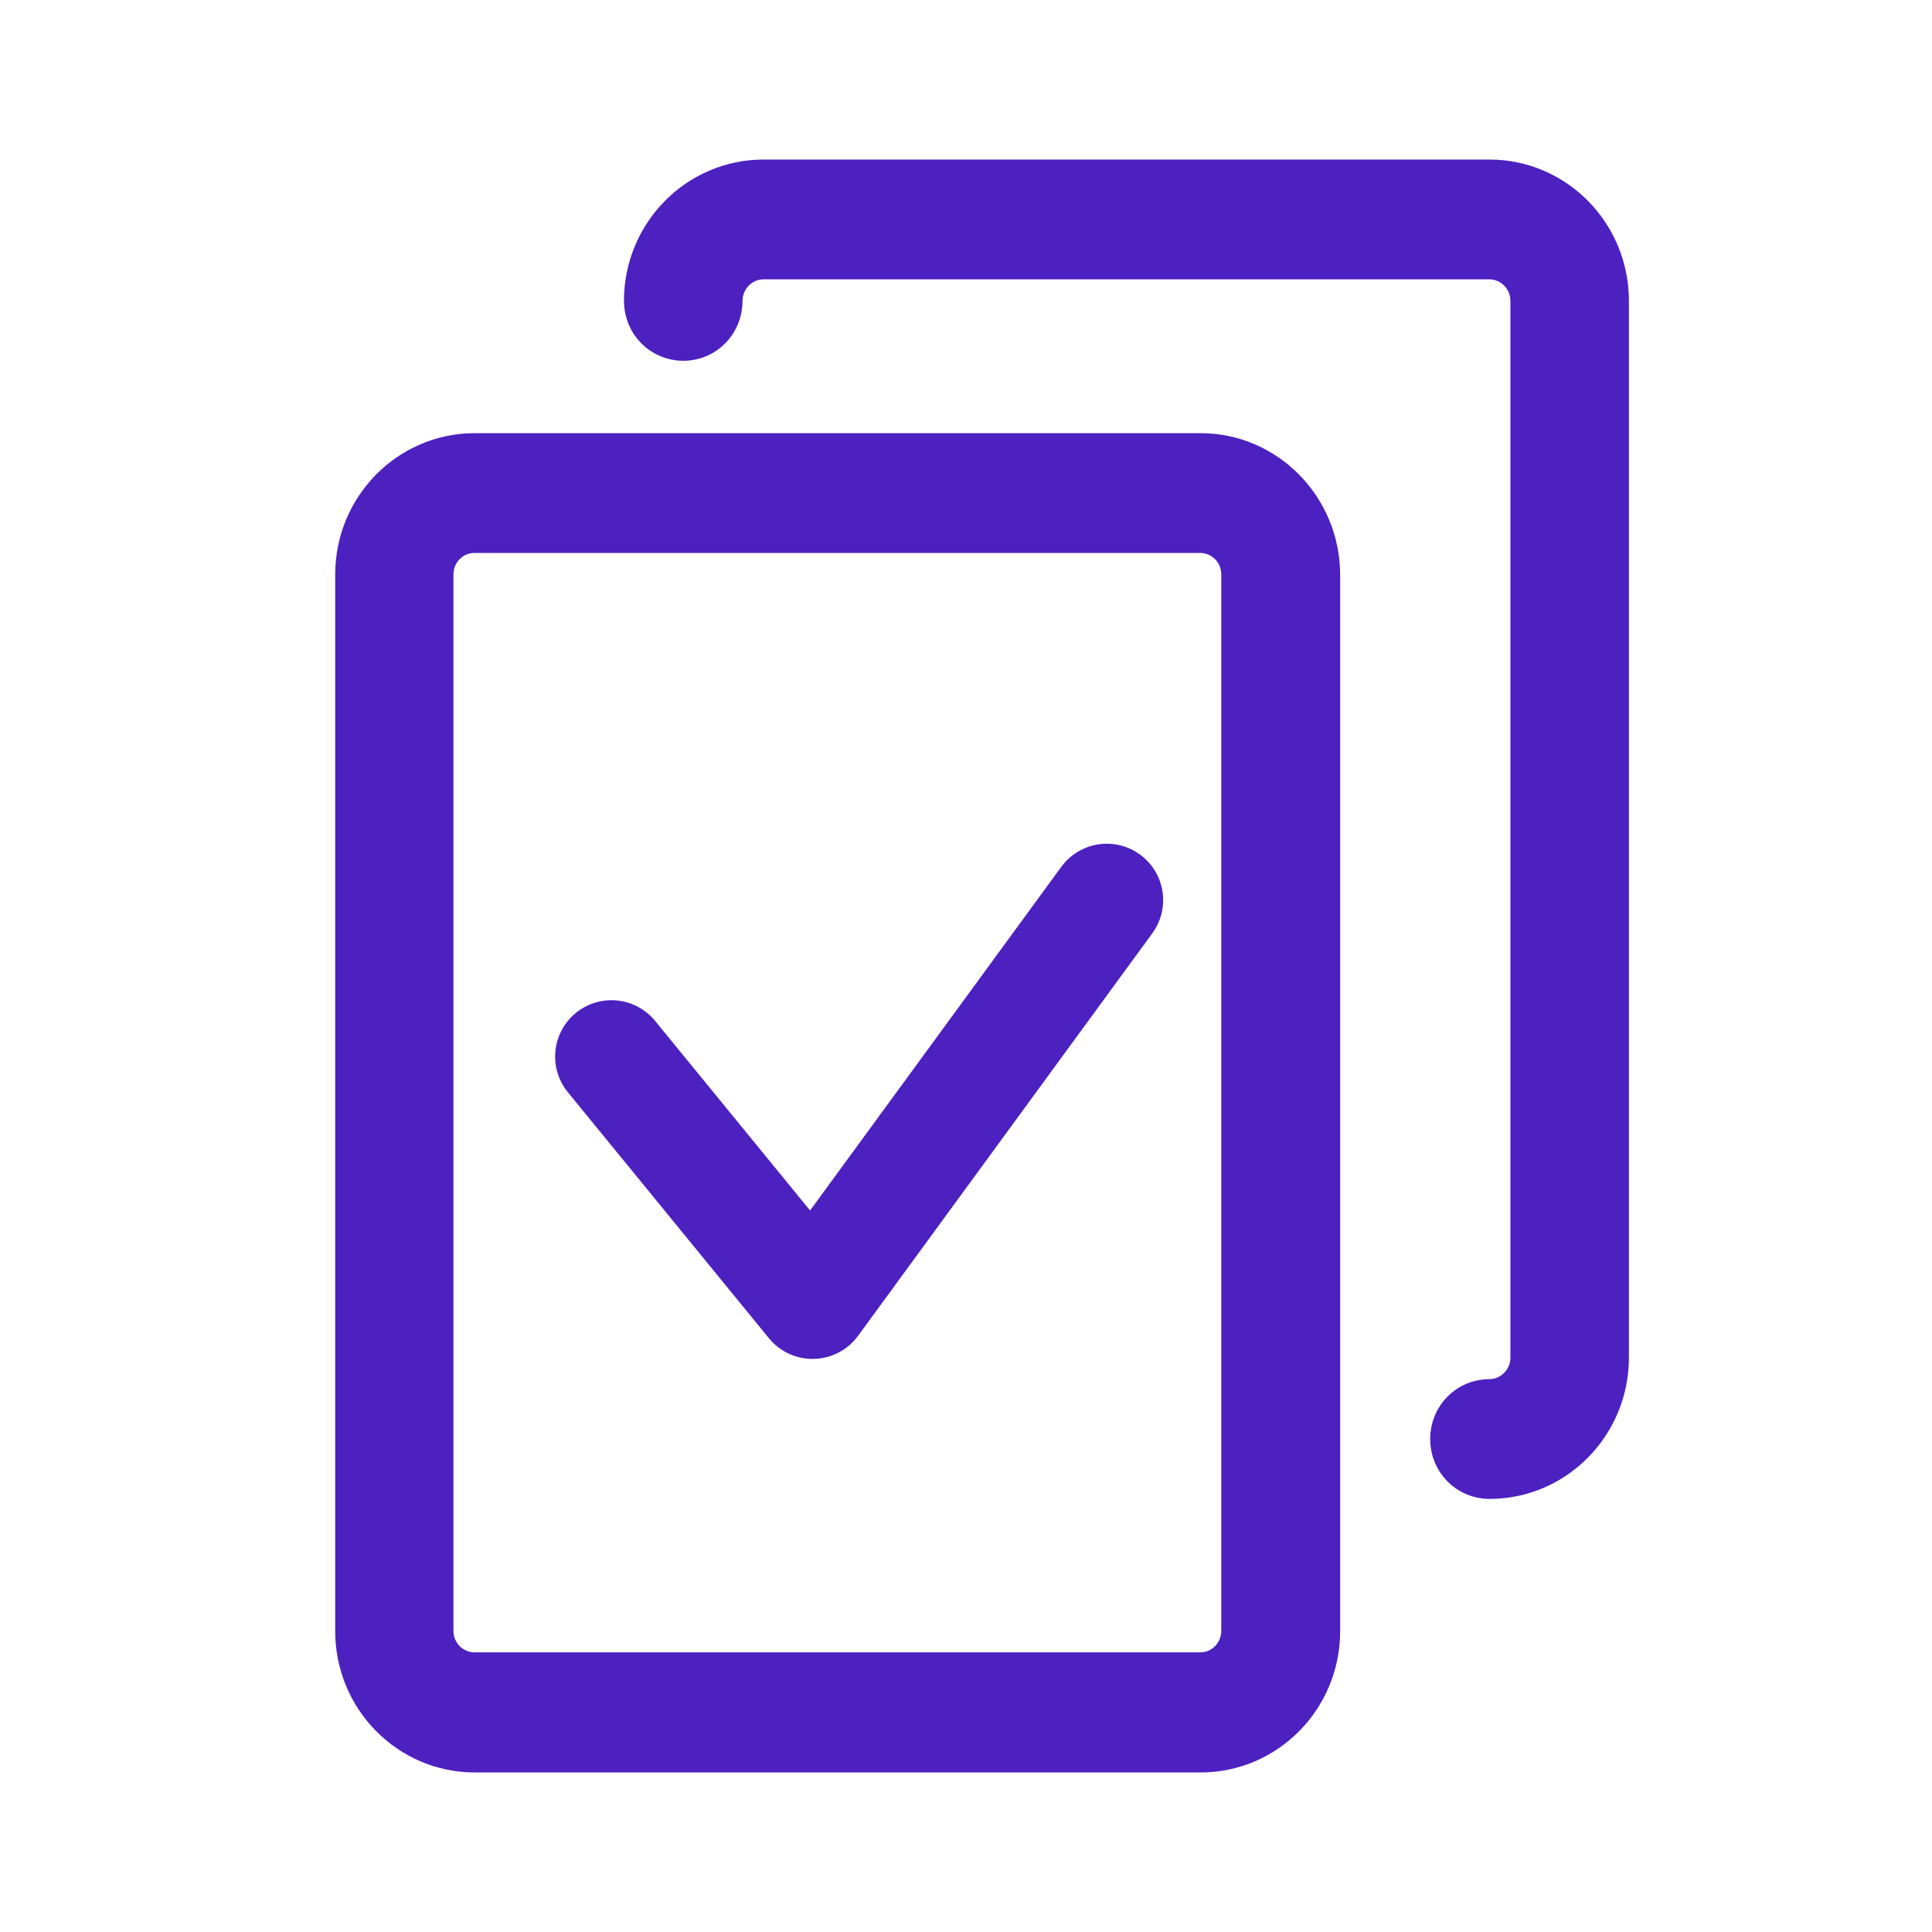 <?xml version="1.0" encoding="UTF-8"?>
<svg width="24px" height="24px" viewBox="0 0 24 24" version="1.1" xmlns="http://www.w3.org/2000/svg" xmlns:xlink="http://www.w3.org/1999/xlink">
    <!-- Generator: Sketch 52.6 (67491) - http://www.bohemiancoding.com/sketch -->
    <desc>Created with Sketch.</desc>
    <g id="icon/coppied" stroke="none" stroke-width="1" fill="none" fill-rule="evenodd">
        <g id="icon/arrow-left-copy">
            <g id="icon/price-copy" fill="#FFFFFF" opacity="0">
                <rect id="Rectangle" x="0" y="0" width="24" height="24"></rect>
            </g>
            <g id="copy" transform="translate(4.364, 2.182)" fill="#4D20C0" stroke="#4D20C0" stroke-width="0.4">
                <path d="M10.551,3.399 L1.533,3.399 C0.687,3.399 0,4.096 0,4.954 L0,18.081 C0,18.939 0.687,19.636 1.533,19.636 L10.551,19.636 C11.397,19.636 12.084,18.939 12.084,18.081 L12.084,4.954 C12.08,4.096 11.393,3.399 10.551,3.399 Z M11.007,18.077 C11.007,18.335 10.801,18.544 10.547,18.544 L1.529,18.544 C1.275,18.544 1.069,18.335 1.069,18.077 L1.069,4.954 C1.069,4.696 1.275,4.487 1.529,4.487 L10.547,4.487 C10.801,4.487 11.007,4.696 11.007,4.954 L11.007,18.077 Z" id="Shape" fill-rule="nonzero"></path>
                <path d="M14.138,0 L5.121,0 C4.275,0 3.587,0.697 3.587,1.556 C3.587,1.858 3.826,2.1 4.124,2.1 C4.422,2.1 4.66,1.858 4.66,1.556 C4.66,1.298 4.867,1.088 5.121,1.088 L14.138,1.088 C14.392,1.088 14.599,1.298 14.599,1.556 L14.599,14.682 C14.599,14.94 14.392,15.15 14.138,15.15 C13.84,15.15 13.602,15.391 13.602,15.694 C13.602,15.996 13.84,16.238 14.138,16.238 C14.984,16.238 15.671,15.541 15.671,14.682 L15.671,1.556 C15.671,0.697 14.984,0 14.138,0 Z" id="Path"></path>
            </g>
            <g id="Group-11" transform="translate(7, 11)" stroke="#4D20C0" stroke-linecap="round" stroke-linejoin="round" stroke-width="1.4">
                <polyline id="Path-3" points="0.596 2.125 3.094 5.181 6.749 0.181"></polyline>
            </g>
        </g>
    </g>
</svg>